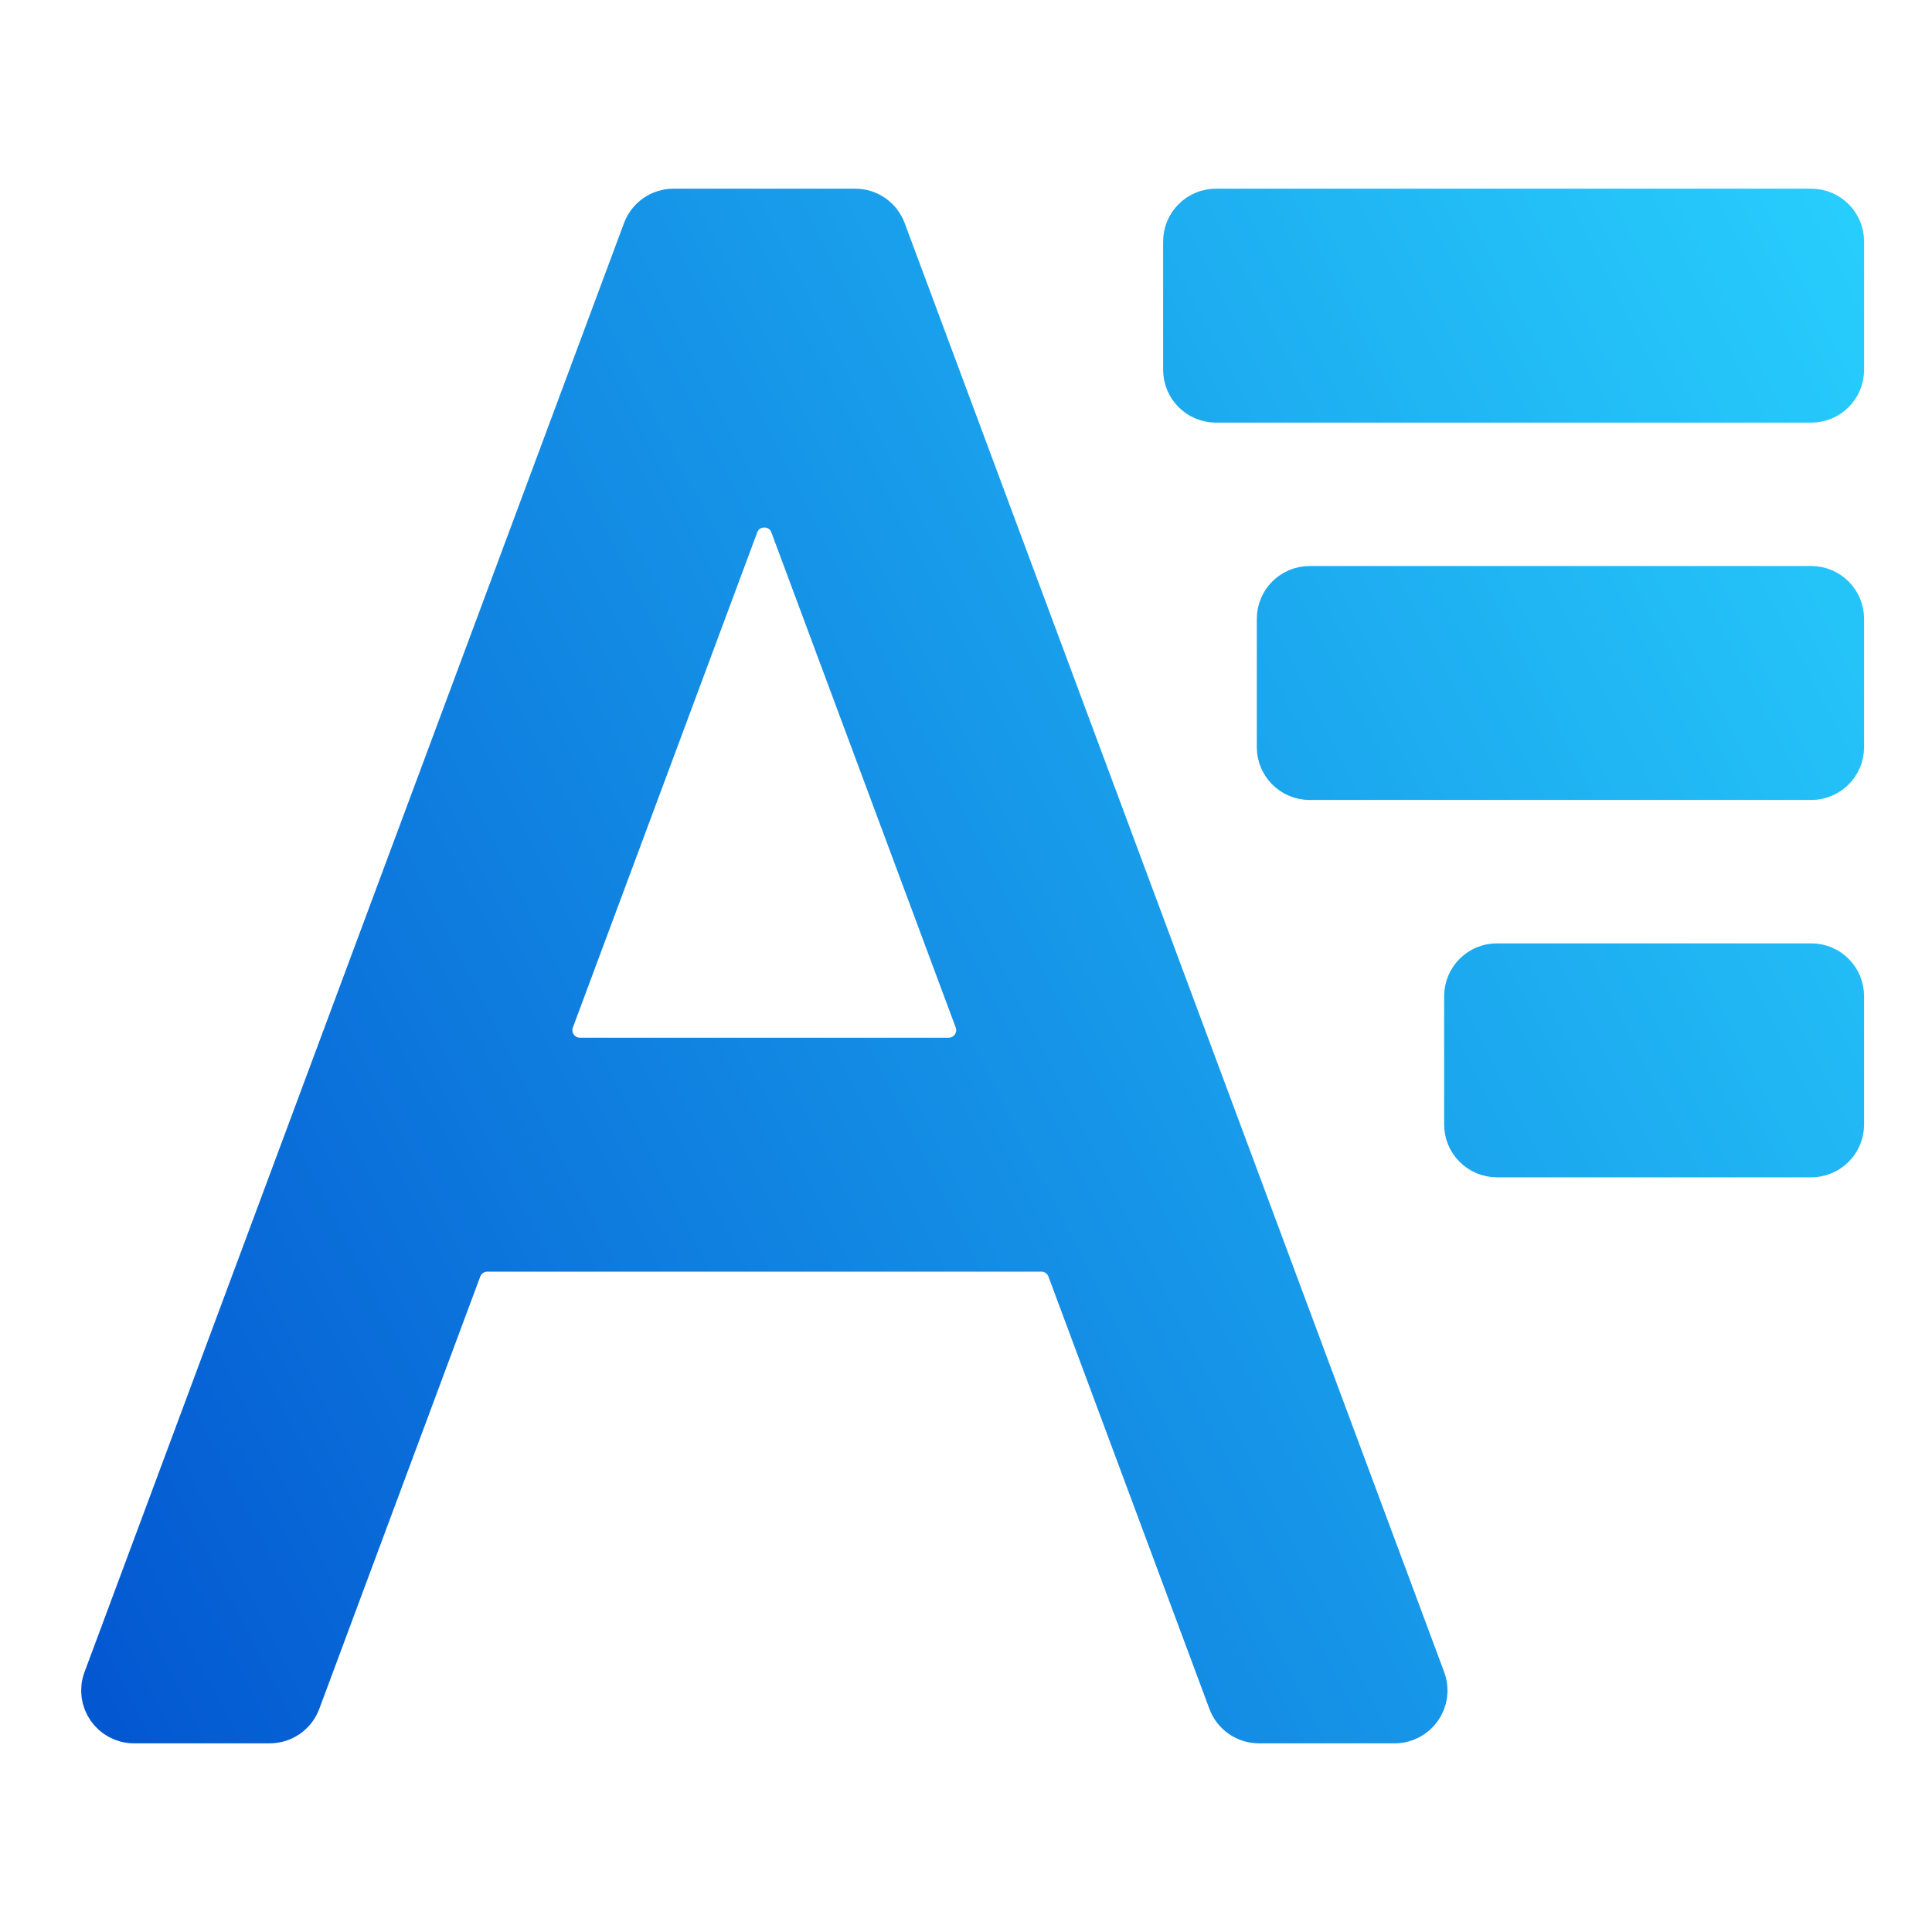 <svg width="128" height="128" viewBox="0 0 128 128" fill="none" xmlns="http://www.w3.org/2000/svg">
<path d="M78.561 16C78.561 14.895 79.457 14 80.561 14H120C121.105 14 122 14.895 122 16V24.5C122 25.605 121.105 26.5 120 26.5H80.561C79.457 26.5 78.561 25.605 78.561 24.5V16ZM84.767 41C84.767 39.895 85.662 39 86.767 39H120C121.105 39 122 39.895 122 41V49.5C122 50.605 121.105 51.5 120 51.5H86.767C85.662 51.5 84.767 50.605 84.767 49.5V41ZM97.178 66C97.178 64.895 98.073 64 99.178 64H120C121.105 64 122 64.895 122 66V74.5C122 75.605 121.105 76.5 120 76.5H99.178C98.073 76.5 97.178 75.605 97.178 74.5V66ZM44.623 14C43.787 14 43.04 14.519 42.748 15.302L7.005 111.302C6.518 112.609 7.484 114 8.879 114H17.872C18.707 114 19.454 113.481 19.746 112.698L30.412 84.052C30.703 83.269 31.451 82.75 32.286 82.75H68.993C69.828 82.75 70.576 83.269 70.867 84.052L81.533 112.698C81.824 113.481 82.572 114 83.407 114H92.4C93.795 114 94.761 112.609 94.275 111.302L58.531 15.302C58.239 14.519 57.492 14 56.656 14H44.623ZM38.423 70.25C37.029 70.25 36.062 68.859 36.549 67.552L48.762 34.752C49.409 33.016 51.864 33.016 52.511 34.752L64.724 67.552C65.21 68.859 64.244 70.25 62.849 70.25H38.423Z" fill="url(#paint0_linear_660_42)" stroke="url(#paint1_linear_660_42)" stroke-width="3"/>
<defs>
<linearGradient id="paint0_linear_660_42" x1="6" y1="114" x2="138.651" y2="46.933" gradientUnits="userSpaceOnUse">
<stop stop-color="#0357D1"/>
<stop offset="1" stop-color="#27CDFC"/>
</linearGradient>
<linearGradient id="paint1_linear_660_42" x1="6" y1="114" x2="138.651" y2="46.933" gradientUnits="userSpaceOnUse">
<stop stop-color="#0357D1"/>
<stop offset="1" stop-color="#27CDFC"/>
</linearGradient>
</defs>
</svg>
